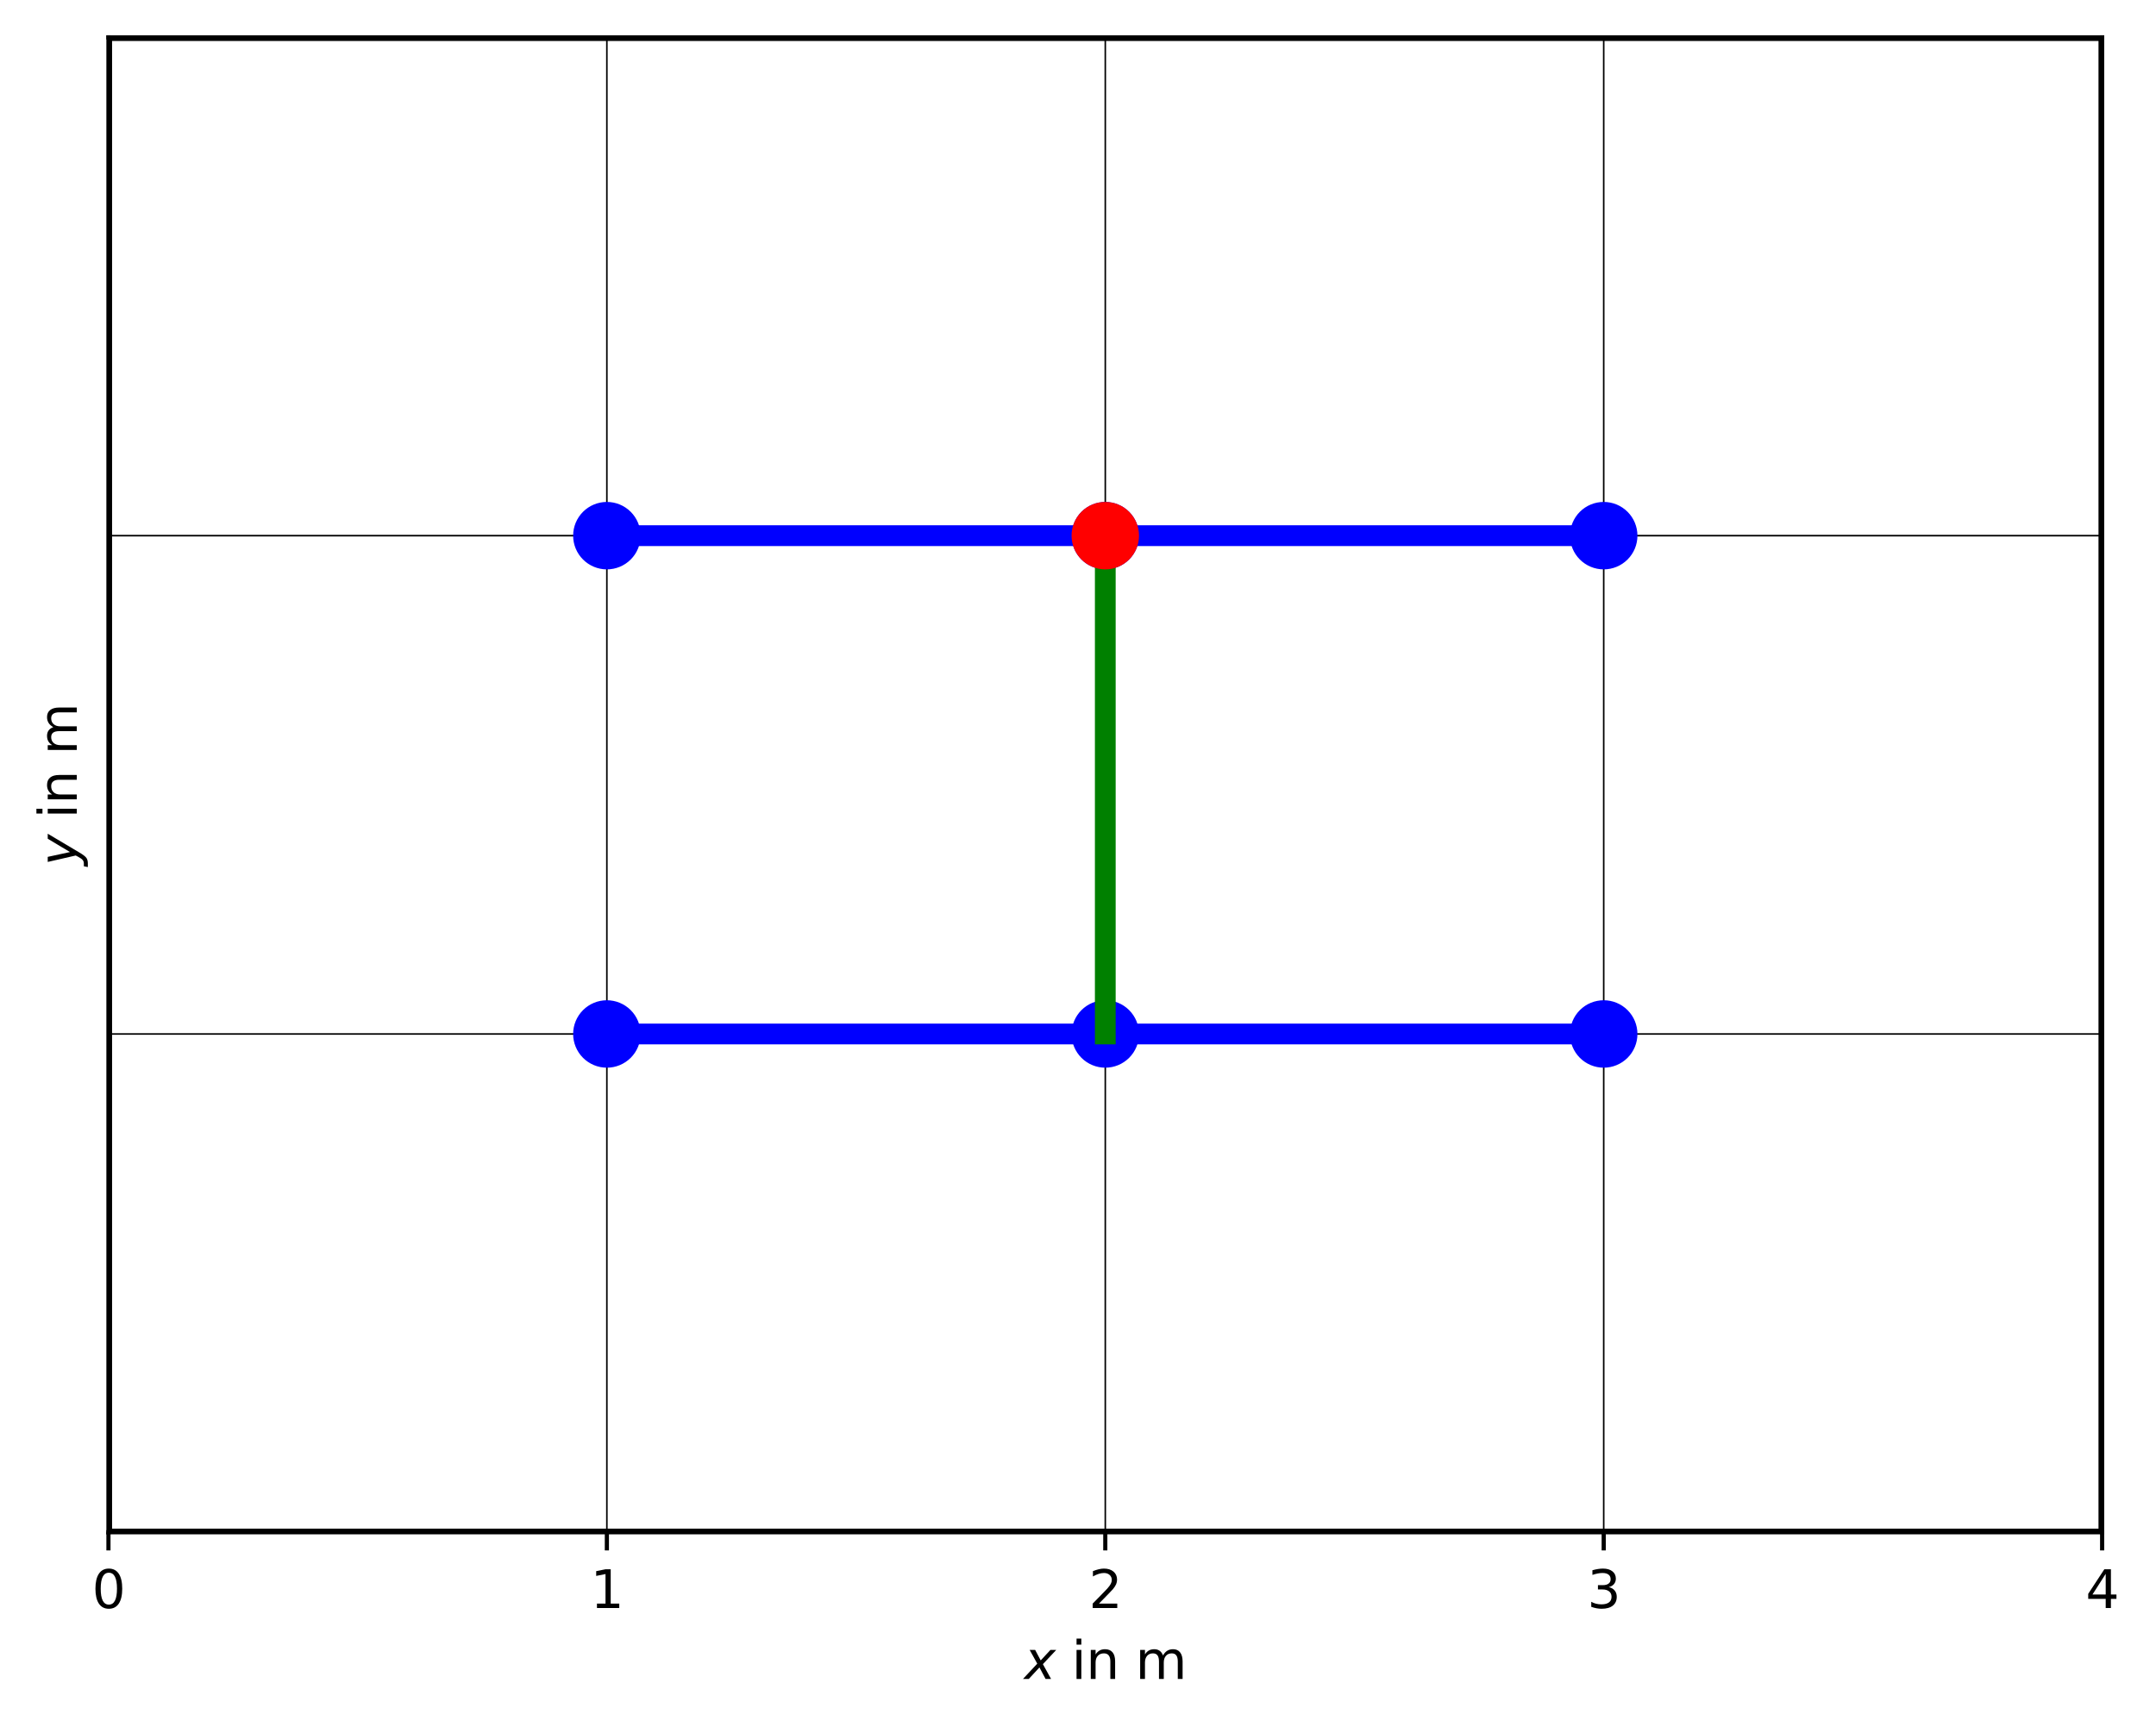 <?xml version="1.0" encoding="utf-8" standalone="no"?>
<!DOCTYPE svg PUBLIC "-//W3C//DTD SVG 1.1//EN"
  "http://www.w3.org/Graphics/SVG/1.1/DTD/svg11.dtd">
<svg xmlns:xlink="http://www.w3.org/1999/xlink" width="415.495pt" height="332.916pt" viewBox="0 0 415.495 332.916" xmlns="http://www.w3.org/2000/svg" version="1.1">
 <defs>
  <style type="text/css">*{stroke-linejoin: round; stroke-linecap: butt}</style>
 </defs>
 <g id="figure_1">
  <g id="patch_1">
   <path d="M 0 332.916 
L 415.495 332.916 
L 415.495 0 
L 0 0 
z
" style="fill: #ffffff"/>
  </g>
  <g id="axes_1">
   <g id="patch_2">
    <path d="M 20.9 295.36 
L 405.113 295.36 
L 405.113 7.2 
L 20.9 7.2 
z
" style="fill: #ffffff"/>
   </g>
   <g id="matplotlib.axis_1">
    <g id="xtick_1">
     <g id="line2d_1">
      <defs>
       <path id="m3554e1a635" d="M 0 0 
L 0 3.5 
" style="stroke: #000000; stroke-width: 0.8"/>
      </defs>
      <g>
       <use xlink:href="#m3554e1a635" x="20.9" y="295.36" style="stroke: #000000; stroke-width: 0.8"/>
      </g>
     </g>
     <g id="text_1">
      <!-- 0 -->
      <g transform="translate(17.719 309.958) scale(0.1 -0.1)">
       <defs>
        <path id="DejaVuSans-30" d="M 2034 4250 
Q 1547 4250 1301 3770 
Q 1056 3291 1056 2328 
Q 1056 1369 1301 889 
Q 1547 409 2034 409 
Q 2525 409 2770 889 
Q 3016 1369 3016 2328 
Q 3016 3291 2770 3770 
Q 2525 4250 2034 4250 
z
M 2034 4750 
Q 2819 4750 3233 4129 
Q 3647 3509 3647 2328 
Q 3647 1150 3233 529 
Q 2819 -91 2034 -91 
Q 1250 -91 836 529 
Q 422 1150 422 2328 
Q 422 3509 836 4129 
Q 1250 4750 2034 4750 
z
" transform="scale(0.016)"/>
       </defs>
       <use xlink:href="#DejaVuSans-30"/>
      </g>
     </g>
    </g>
    <g id="xtick_2">
     <g id="line2d_2">
      <g>
       <use xlink:href="#m3554e1a635" x="116.953" y="295.36" style="stroke: #000000; stroke-width: 0.8"/>
      </g>
     </g>
     <g id="text_2">
      <!-- 1 -->
      <g transform="translate(113.772 309.958) scale(0.1 -0.1)">
       <defs>
        <path id="DejaVuSans-31" d="M 794 531 
L 1825 531 
L 1825 4091 
L 703 3866 
L 703 4441 
L 1819 4666 
L 2450 4666 
L 2450 531 
L 3481 531 
L 3481 0 
L 794 0 
L 794 531 
z
" transform="scale(0.016)"/>
       </defs>
       <use xlink:href="#DejaVuSans-31"/>
      </g>
     </g>
    </g>
    <g id="xtick_3">
     <g id="line2d_3">
      <g>
       <use xlink:href="#m3554e1a635" x="213.007" y="295.36" style="stroke: #000000; stroke-width: 0.8"/>
      </g>
     </g>
     <g id="text_3">
      <!-- 2 -->
      <g transform="translate(209.825 309.958) scale(0.1 -0.1)">
       <defs>
        <path id="DejaVuSans-32" d="M 1228 531 
L 3431 531 
L 3431 0 
L 469 0 
L 469 531 
Q 828 903 1448 1529 
Q 2069 2156 2228 2338 
Q 2531 2678 2651 2914 
Q 2772 3150 2772 3378 
Q 2772 3750 2511 3984 
Q 2250 4219 1831 4219 
Q 1534 4219 1204 4116 
Q 875 4013 500 3803 
L 500 4441 
Q 881 4594 1212 4672 
Q 1544 4750 1819 4750 
Q 2544 4750 2975 4387 
Q 3406 4025 3406 3419 
Q 3406 3131 3298 2873 
Q 3191 2616 2906 2266 
Q 2828 2175 2409 1742 
Q 1991 1309 1228 531 
z
" transform="scale(0.016)"/>
       </defs>
       <use xlink:href="#DejaVuSans-32"/>
      </g>
     </g>
    </g>
    <g id="xtick_4">
     <g id="line2d_4">
      <g>
       <use xlink:href="#m3554e1a635" x="309.06" y="295.36" style="stroke: #000000; stroke-width: 0.8"/>
      </g>
     </g>
     <g id="text_4">
      <!-- 3 -->
      <g transform="translate(305.879 309.958) scale(0.1 -0.1)">
       <defs>
        <path id="DejaVuSans-33" d="M 2597 2516 
Q 3050 2419 3304 2112 
Q 3559 1806 3559 1356 
Q 3559 666 3084 287 
Q 2609 -91 1734 -91 
Q 1441 -91 1130 -33 
Q 819 25 488 141 
L 488 750 
Q 750 597 1062 519 
Q 1375 441 1716 441 
Q 2309 441 2620 675 
Q 2931 909 2931 1356 
Q 2931 1769 2642 2001 
Q 2353 2234 1838 2234 
L 1294 2234 
L 1294 2753 
L 1863 2753 
Q 2328 2753 2575 2939 
Q 2822 3125 2822 3475 
Q 2822 3834 2567 4026 
Q 2313 4219 1838 4219 
Q 1578 4219 1281 4162 
Q 984 4106 628 3988 
L 628 4550 
Q 988 4650 1302 4700 
Q 1616 4750 1894 4750 
Q 2613 4750 3031 4423 
Q 3450 4097 3450 3541 
Q 3450 3153 3228 2886 
Q 3006 2619 2597 2516 
z
" transform="scale(0.016)"/>
       </defs>
       <use xlink:href="#DejaVuSans-33"/>
      </g>
     </g>
    </g>
    <g id="xtick_5">
     <g id="line2d_5">
      <g>
       <use xlink:href="#m3554e1a635" x="405.113" y="295.36" style="stroke: #000000; stroke-width: 0.8"/>
      </g>
     </g>
     <g id="text_5">
      <!-- 4 -->
      <g transform="translate(401.932 309.958) scale(0.1 -0.1)">
       <defs>
        <path id="DejaVuSans-34" d="M 2419 4116 
L 825 1625 
L 2419 1625 
L 2419 4116 
z
M 2253 4666 
L 3047 4666 
L 3047 1625 
L 3713 1625 
L 3713 1100 
L 3047 1100 
L 3047 0 
L 2419 0 
L 2419 1100 
L 313 1100 
L 313 1709 
L 2253 4666 
z
" transform="scale(0.016)"/>
       </defs>
       <use xlink:href="#DejaVuSans-34"/>
      </g>
     </g>
    </g>
    <g id="text_6">
     <!-- $x$ in m -->
     <g transform="translate(197.407 323.637) scale(0.1 -0.1)">
      <defs>
       <path id="DejaVuSans-Oblique-78" d="M 3841 3500 
L 2234 1784 
L 3219 0 
L 2559 0 
L 1819 1388 
L 531 0 
L -166 0 
L 1556 1844 
L 641 3500 
L 1300 3500 
L 1972 2234 
L 3144 3500 
L 3841 3500 
z
" transform="scale(0.016)"/>
       <path id="DejaVuSans-20" transform="scale(0.016)"/>
       <path id="DejaVuSans-69" d="M 603 3500 
L 1178 3500 
L 1178 0 
L 603 0 
L 603 3500 
z
M 603 4863 
L 1178 4863 
L 1178 4134 
L 603 4134 
L 603 4863 
z
" transform="scale(0.016)"/>
       <path id="DejaVuSans-6e" d="M 3513 2113 
L 3513 0 
L 2938 0 
L 2938 2094 
Q 2938 2591 2744 2837 
Q 2550 3084 2163 3084 
Q 1697 3084 1428 2787 
Q 1159 2491 1159 1978 
L 1159 0 
L 581 0 
L 581 3500 
L 1159 3500 
L 1159 2956 
Q 1366 3272 1645 3428 
Q 1925 3584 2291 3584 
Q 2894 3584 3203 3211 
Q 3513 2838 3513 2113 
z
" transform="scale(0.016)"/>
       <path id="DejaVuSans-6d" d="M 3328 2828 
Q 3544 3216 3844 3400 
Q 4144 3584 4550 3584 
Q 5097 3584 5394 3201 
Q 5691 2819 5691 2113 
L 5691 0 
L 5113 0 
L 5113 2094 
Q 5113 2597 4934 2840 
Q 4756 3084 4391 3084 
Q 3944 3084 3684 2787 
Q 3425 2491 3425 1978 
L 3425 0 
L 2847 0 
L 2847 2094 
Q 2847 2600 2669 2842 
Q 2491 3084 2119 3084 
Q 1678 3084 1418 2786 
Q 1159 2488 1159 1978 
L 1159 0 
L 581 0 
L 581 3500 
L 1159 3500 
L 1159 2956 
Q 1356 3278 1631 3431 
Q 1906 3584 2284 3584 
Q 2666 3584 2933 3390 
Q 3200 3197 3328 2828 
z
" transform="scale(0.016)"/>
      </defs>
      <use xlink:href="#DejaVuSans-Oblique-78" transform="translate(0 0.016)"/>
      <use xlink:href="#DejaVuSans-20" transform="translate(59.18 0.016)"/>
      <use xlink:href="#DejaVuSans-69" transform="translate(90.967 0.016)"/>
      <use xlink:href="#DejaVuSans-6e" transform="translate(118.75 0.016)"/>
      <use xlink:href="#DejaVuSans-20" transform="translate(182.129 0.016)"/>
      <use xlink:href="#DejaVuSans-6d" transform="translate(213.916 0.016)"/>
     </g>
    </g>
   </g>
   <g id="matplotlib.axis_2">
    <g id="text_7">
     <!-- $y$ in m -->
     <g transform="translate(14.8 166.88) rotate(-90) scale(0.1 -0.1)">
      <defs>
       <path id="DejaVuSans-Oblique-79" d="M 1588 -325 
Q 1188 -997 936 -1164 
Q 684 -1331 294 -1331 
L -159 -1331 
L -63 -850 
L 269 -850 
Q 509 -850 678 -719 
Q 847 -588 1056 -206 
L 1234 128 
L 459 3500 
L 1069 3500 
L 1650 819 
L 3256 3500 
L 3859 3500 
L 1588 -325 
z
" transform="scale(0.016)"/>
      </defs>
      <use xlink:href="#DejaVuSans-Oblique-79" transform="translate(0 0.016)"/>
      <use xlink:href="#DejaVuSans-20" transform="translate(59.18 0.016)"/>
      <use xlink:href="#DejaVuSans-69" transform="translate(90.967 0.016)"/>
      <use xlink:href="#DejaVuSans-6e" transform="translate(118.75 0.016)"/>
      <use xlink:href="#DejaVuSans-20" transform="translate(182.129 0.016)"/>
      <use xlink:href="#DejaVuSans-6d" transform="translate(213.916 0.016)"/>
     </g>
    </g>
   </g>
   <g id="LineCollection_1">
    <path d="M 116.953 295.36 
L 116.953 199.307 
" clip-path="url(#pa7515d416d)" style="fill: none; stroke: #000000; stroke-width: 0.3"/>
    <path d="M 116.953 199.307 
L 20.9 199.307 
" clip-path="url(#pa7515d416d)" style="fill: none; stroke: #000000; stroke-width: 0.3"/>
    <path d="M 213.007 295.36 
L 213.007 199.307 
" clip-path="url(#pa7515d416d)" style="fill: none; stroke: #000000; stroke-width: 0.3"/>
    <path d="M 213.007 199.307 
L 116.953 199.307 
" clip-path="url(#pa7515d416d)" style="fill: none; stroke: #000000; stroke-width: 0.3"/>
    <path d="M 309.06 295.36 
L 309.06 199.307 
" clip-path="url(#pa7515d416d)" style="fill: none; stroke: #000000; stroke-width: 0.3"/>
    <path d="M 309.06 199.307 
L 213.007 199.307 
" clip-path="url(#pa7515d416d)" style="fill: none; stroke: #000000; stroke-width: 0.3"/>
    <path d="M 405.113 199.307 
L 309.06 199.307 
" clip-path="url(#pa7515d416d)" style="fill: none; stroke: #000000; stroke-width: 0.3"/>
    <path d="M 116.953 199.307 
L 116.953 103.253 
" clip-path="url(#pa7515d416d)" style="fill: none; stroke: #000000; stroke-width: 0.3"/>
    <path d="M 116.953 103.253 
L 20.9 103.253 
" clip-path="url(#pa7515d416d)" style="fill: none; stroke: #000000; stroke-width: 0.3"/>
    <path d="M 213.007 199.307 
L 213.007 103.253 
" clip-path="url(#pa7515d416d)" style="fill: none; stroke: #000000; stroke-width: 0.3"/>
    <path d="M 213.007 103.253 
L 116.953 103.253 
" clip-path="url(#pa7515d416d)" style="fill: none; stroke: #000000; stroke-width: 0.3"/>
    <path d="M 309.06 199.307 
L 309.06 103.253 
" clip-path="url(#pa7515d416d)" style="fill: none; stroke: #000000; stroke-width: 0.3"/>
    <path d="M 309.06 103.253 
L 213.007 103.253 
" clip-path="url(#pa7515d416d)" style="fill: none; stroke: #000000; stroke-width: 0.3"/>
    <path d="M 405.113 103.253 
L 309.06 103.253 
" clip-path="url(#pa7515d416d)" style="fill: none; stroke: #000000; stroke-width: 0.3"/>
    <path d="M 116.953 103.253 
L 116.953 7.2 
" clip-path="url(#pa7515d416d)" style="fill: none; stroke: #000000; stroke-width: 0.3"/>
    <path d="M 213.007 103.253 
L 213.007 7.2 
" clip-path="url(#pa7515d416d)" style="fill: none; stroke: #000000; stroke-width: 0.3"/>
    <path d="M 309.06 103.253 
L 309.06 7.2 
" clip-path="url(#pa7515d416d)" style="fill: none; stroke: #000000; stroke-width: 0.3"/>
   </g>
   <g id="LineCollection_2">
    <path d="M 20.9 295.36 
L 116.953 295.36 
" clip-path="url(#pa7515d416d)" style="fill: none; stroke: #000000; stroke-width: 0.3"/>
    <path d="M 20.9 199.307 
L 20.9 295.36 
" clip-path="url(#pa7515d416d)" style="fill: none; stroke: #000000; stroke-width: 0.3"/>
    <path d="M 116.953 295.36 
L 213.007 295.36 
" clip-path="url(#pa7515d416d)" style="fill: none; stroke: #000000; stroke-width: 0.3"/>
    <path d="M 213.007 295.36 
L 309.06 295.36 
" clip-path="url(#pa7515d416d)" style="fill: none; stroke: #000000; stroke-width: 0.3"/>
    <path d="M 309.06 295.36 
L 405.113 295.36 
" clip-path="url(#pa7515d416d)" style="fill: none; stroke: #000000; stroke-width: 0.3"/>
    <path d="M 405.113 295.36 
L 405.113 199.307 
" clip-path="url(#pa7515d416d)" style="fill: none; stroke: #000000; stroke-width: 0.3"/>
    <path d="M 20.9 103.253 
L 20.9 199.307 
" clip-path="url(#pa7515d416d)" style="fill: none; stroke: #000000; stroke-width: 0.3"/>
    <path d="M 405.113 199.307 
L 405.113 103.253 
" clip-path="url(#pa7515d416d)" style="fill: none; stroke: #000000; stroke-width: 0.3"/>
    <path d="M 116.953 7.2 
L 20.9 7.2 
" clip-path="url(#pa7515d416d)" style="fill: none; stroke: #000000; stroke-width: 0.3"/>
    <path d="M 20.9 7.2 
L 20.9 103.253 
" clip-path="url(#pa7515d416d)" style="fill: none; stroke: #000000; stroke-width: 0.3"/>
    <path d="M 213.007 7.2 
L 116.953 7.2 
" clip-path="url(#pa7515d416d)" style="fill: none; stroke: #000000; stroke-width: 0.3"/>
    <path d="M 309.06 7.2 
L 213.007 7.2 
" clip-path="url(#pa7515d416d)" style="fill: none; stroke: #000000; stroke-width: 0.3"/>
    <path d="M 405.113 103.253 
L 405.113 7.2 
" clip-path="url(#pa7515d416d)" style="fill: none; stroke: #000000; stroke-width: 0.3"/>
    <path d="M 405.113 7.2 
L 309.06 7.2 
" clip-path="url(#pa7515d416d)" style="fill: none; stroke: #000000; stroke-width: 0.3"/>
   </g>
   <g id="LineCollection_3">
    <path d="M 20.9 295.36 
L 116.953 295.36 
" clip-path="url(#pa7515d416d)" style="fill: none; stroke: #000000; stroke-width: 1.4"/>
    <path d="M 20.9 199.307 
L 20.9 295.36 
" clip-path="url(#pa7515d416d)" style="fill: none; stroke: #000000; stroke-width: 1.4"/>
    <path d="M 116.953 295.36 
L 213.007 295.36 
" clip-path="url(#pa7515d416d)" style="fill: none; stroke: #000000; stroke-width: 1.4"/>
    <path d="M 213.007 295.36 
L 309.06 295.36 
" clip-path="url(#pa7515d416d)" style="fill: none; stroke: #000000; stroke-width: 1.4"/>
    <path d="M 309.06 295.36 
L 405.113 295.36 
" clip-path="url(#pa7515d416d)" style="fill: none; stroke: #000000; stroke-width: 1.4"/>
    <path d="M 405.113 295.36 
L 405.113 199.307 
" clip-path="url(#pa7515d416d)" style="fill: none; stroke: #000000; stroke-width: 1.4"/>
    <path d="M 20.9 103.253 
L 20.9 199.307 
" clip-path="url(#pa7515d416d)" style="fill: none; stroke: #000000; stroke-width: 1.4"/>
    <path d="M 405.113 199.307 
L 405.113 103.253 
" clip-path="url(#pa7515d416d)" style="fill: none; stroke: #000000; stroke-width: 1.4"/>
    <path d="M 116.953 7.2 
L 20.9 7.2 
" clip-path="url(#pa7515d416d)" style="fill: none; stroke: #000000; stroke-width: 1.4"/>
    <path d="M 20.9 7.2 
L 20.9 103.253 
" clip-path="url(#pa7515d416d)" style="fill: none; stroke: #000000; stroke-width: 1.4"/>
    <path d="M 213.007 7.2 
L 116.953 7.2 
" clip-path="url(#pa7515d416d)" style="fill: none; stroke: #000000; stroke-width: 1.4"/>
    <path d="M 309.06 7.2 
L 213.007 7.2 
" clip-path="url(#pa7515d416d)" style="fill: none; stroke: #000000; stroke-width: 1.4"/>
    <path d="M 405.113 103.253 
L 405.113 7.2 
" clip-path="url(#pa7515d416d)" style="fill: none; stroke: #000000; stroke-width: 1.4"/>
    <path d="M 405.113 7.2 
L 309.06 7.2 
" clip-path="url(#pa7515d416d)" style="fill: none; stroke: #000000; stroke-width: 1.4"/>
   </g>
   <g id="line2d_6">
    <path d="M 116.953 199.307 
L 213.007 199.307 
L 309.06 199.307 
" clip-path="url(#pa7515d416d)" style="fill: none; stroke: #0000ff; stroke-width: 4; stroke-linecap: square"/>
    <defs>
     <path id="mf0768437b6" d="M 0 6 
C 1.591 6 3.117 5.368 4.243 4.243 
C 5.368 3.117 6 1.591 6 0 
C 6 -1.591 5.368 -3.117 4.243 -4.243 
C 3.117 -5.368 1.591 -6 0 -6 
C -1.591 -6 -3.117 -5.368 -4.243 -4.243 
C -5.368 -3.117 -6 -1.591 -6 0 
C -6 1.591 -5.368 3.117 -4.243 4.243 
C -3.117 5.368 -1.591 6 0 6 
z
" style="stroke: #0000ff"/>
    </defs>
    <g clip-path="url(#pa7515d416d)">
     <use xlink:href="#mf0768437b6" x="116.953" y="199.307" style="fill: #0000ff; stroke: #0000ff"/>
     <use xlink:href="#mf0768437b6" x="213.007" y="199.307" style="fill: #0000ff; stroke: #0000ff"/>
     <use xlink:href="#mf0768437b6" x="309.06" y="199.307" style="fill: #0000ff; stroke: #0000ff"/>
    </g>
   </g>
   <g id="line2d_7">
    <path d="M 116.953 103.253 
L 213.007 103.253 
L 309.06 103.253 
" clip-path="url(#pa7515d416d)" style="fill: none; stroke: #0000ff; stroke-width: 4; stroke-linecap: square"/>
    <g clip-path="url(#pa7515d416d)">
     <use xlink:href="#mf0768437b6" x="116.953" y="103.253" style="fill: #0000ff; stroke: #0000ff"/>
     <use xlink:href="#mf0768437b6" x="213.007" y="103.253" style="fill: #0000ff; stroke: #0000ff"/>
     <use xlink:href="#mf0768437b6" x="309.06" y="103.253" style="fill: #0000ff; stroke: #0000ff"/>
    </g>
   </g>
   <g id="line2d_8">
    <path d="M 213.007 199.307 
L 213.007 103.253 
" clip-path="url(#pa7515d416d)" style="fill: none; stroke: #008000; stroke-width: 4; stroke-linecap: square"/>
   </g>
   <g id="line2d_9">
    <defs>
     <path id="mec5e99031d" d="M 0 6 
C 1.591 6 3.117 5.368 4.243 4.243 
C 5.368 3.117 6 1.591 6 0 
C 6 -1.591 5.368 -3.117 4.243 -4.243 
C 3.117 -5.368 1.591 -6 0 -6 
C -1.591 -6 -3.117 -5.368 -4.243 -4.243 
C -5.368 -3.117 -6 -1.591 -6 0 
C -6 1.591 -5.368 3.117 -4.243 4.243 
C -3.117 5.368 -1.591 6 0 6 
z
" style="stroke: #ff0000"/>
    </defs>
    <g clip-path="url(#pa7515d416d)">
     <use xlink:href="#mec5e99031d" x="213.007" y="103.253" style="fill: #ff0000; stroke: #ff0000"/>
    </g>
   </g>
   <g id="patch_3">
    <path d="M 20.9 295.36 
L 20.9 7.2 
" style="fill: none; stroke: #000000; stroke-width: 0.8; stroke-linejoin: miter; stroke-linecap: square"/>
   </g>
   <g id="patch_4">
    <path d="M 405.113 295.36 
L 405.113 7.2 
" style="fill: none; stroke: #000000; stroke-width: 0.8; stroke-linejoin: miter; stroke-linecap: square"/>
   </g>
   <g id="patch_5">
    <path d="M 20.9 295.36 
L 405.113 295.36 
" style="fill: none; stroke: #000000; stroke-width: 0.8; stroke-linejoin: miter; stroke-linecap: square"/>
   </g>
   <g id="patch_6">
    <path d="M 20.9 7.2 
L 405.113 7.2 
" style="fill: none; stroke: #000000; stroke-width: 0.8; stroke-linejoin: miter; stroke-linecap: square"/>
   </g>
  </g>
 </g>
 <defs>
  <clipPath id="pa7515d416d">
   <rect x="20.9" y="7.2" width="384.213" height="288.16"/>
  </clipPath>
 </defs>
</svg>

